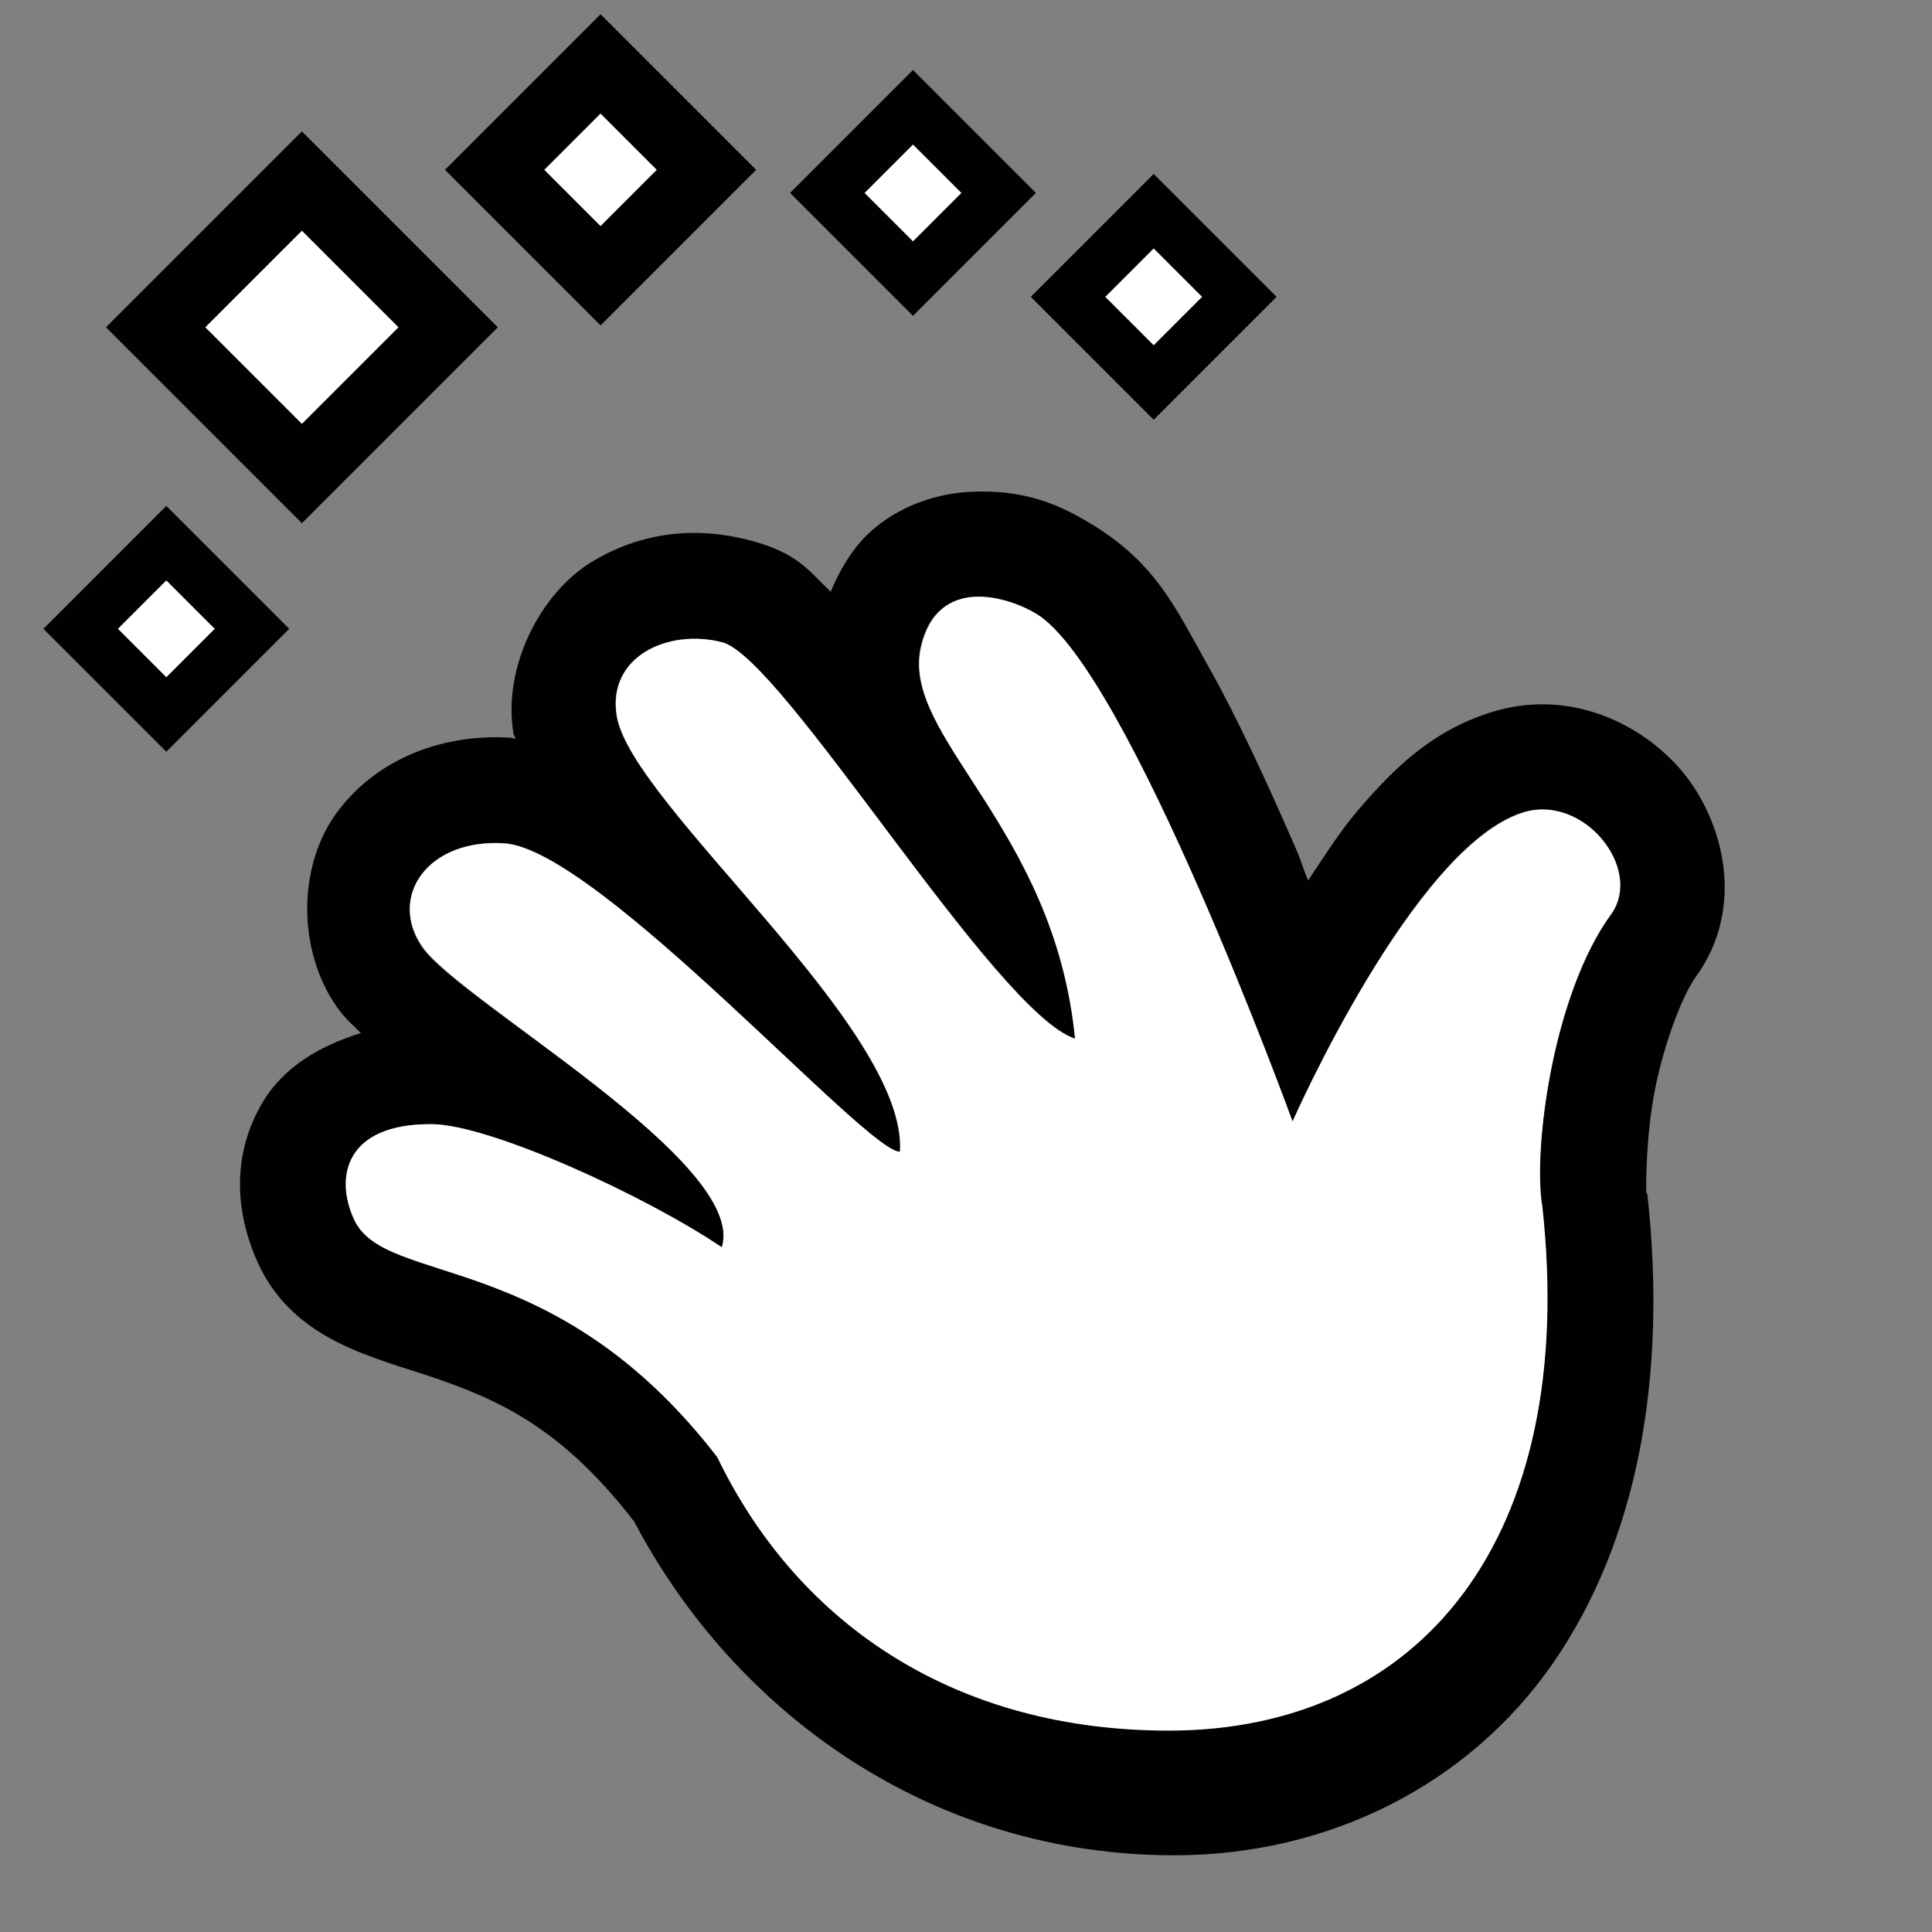 <?xml version="1.0" encoding="UTF-8"?>
<!DOCTYPE svg PUBLIC "-//W3C//DTD SVG 1.1//EN" "http://www.w3.org/Graphics/SVG/1.1/DTD/svg11.dtd">
<svg
   xmlns="http://www.w3.org/2000/svg"
   version="1.1"
   width="55"
   height="55"
   viewBox="0 0 55 55"
   id="svg3077"
   xml:space="preserve"><rect x="0" y="0" width="55" height="55" fill="#808080" stroke="none"/><g
   transform="translate(-1.884,0.628)"
   id="g4358"><path
     d="m 29.469,13.375 c -0.815,0.044 -1.846,0.33 -2.688,1.031 -0.582,0.485 -0.961,1.133 -1.25,1.812 C 25.481,16.168 25.427,16.112 25.375,16.062 24.894,15.603 24.549,15.096 23.219,14.75 c -1.51,-0.393 -3.069,-0.249 -4.5,0.625 -1.431,0.874 -2.532,2.961 -2.219,4.875 0.011,0.068 0.05,0.091 0.062,0.156 -0.052,-0.004 -0.072,-0.028 -0.125,-0.031 -1.883,-0.126 -3.777,0.551 -4.938,2.094 -1.16,1.543 -1.147,3.961 -0.031,5.562 0.243,0.348 0.463,0.514 0.688,0.75 -1.146,0.358 -2.199,0.949 -2.812,2 C 8.372,32.447 8.679,34.151 9.25,35.375 c 0.708,1.518 2.063,2.176 2.969,2.531 0.906,0.355 1.67,0.549 2.469,0.844 1.597,0.589 3.301,1.41 5.25,3.938 2.88,5.469 8.476,9.5 15.375,9.5 4.416,0 8.395,-2.022 10.781,-5.469 2.386,-3.447 3.264,-8.086 2.688,-13.344 L 48.75,33.312 l 0,-0.094 C 48.742,33.172 48.737,31.7 49,30.375 c 0.263,-1.325 0.787,-2.68 1.156,-3.188 1.446,-1.987 0.783,-4.454 -0.375,-5.844 -1.158,-1.389 -3.253,-2.397 -5.469,-1.688 -1.706,0.546 -2.746,1.61 -3.688,2.688 -0.585,0.67 -1.02,1.378 -1.5,2.094 -0.202,-0.48 -0.157,-0.47 -0.375,-0.969 -0.772,-1.762 -1.61,-3.61 -2.5,-5.188 -0.89,-1.578 -1.449,-2.877 -3.312,-4 -0.834,-0.503 -1.838,-0.995 -3.469,-0.906 z m 0.156,3 c 0.662,-0.036 1.358,0.232 1.75,0.469 2.61,1.573 7.312,14.469 7.312,14.469 0,0 3.409,-7.812 6.531,-8.812 1.735,-0.556 3.476,1.608 2.531,2.906 -1.639,2.251 -2.242,6.675 -1.969,8.312 1.038,9.473 -3.469,14.906 -10.625,14.906 -5.97,0 -10.5,-2.93 -12.844,-7.781 -4.627,-6.001 -9.448,-4.831 -10.344,-6.75 -0.56,-1.199 -0.262,-2.738 2.219,-2.719 1.663,0.013 6.084,2.036 8.25,3.5 0.755,-2.409 -7.441,-6.966 -8.531,-8.531 -0.995,-1.428 0.158,-3.115 2.344,-2.969 2.687,0.179 10.344,8.857 11.25,8.781 0.219,-3.541 -7.649,-9.883 -8.062,-12.406 -0.278,-1.695 1.467,-2.493 3,-2.094 C 24.174,18.108 30.223,28.202 32.5,28.938 31.906,22.884 27.506,20.339 28.094,17.781 28.333,16.738 28.963,16.411 29.625,16.375 z"
     id="path3978"
     style="font-size:medium;font-style:normal;font-variant:normal;font-weight:normal;font-stretch:normal;text-indent:0;text-align:start;text-decoration:none;line-height:normal;letter-spacing:normal;word-spacing:normal;text-transform:none;direction:ltr;block-progression:tb;writing-mode:lr-tb;text-anchor:start;baseline-shift:baseline;color:#010101;fill:#010101;fill-opacity:1;fill-rule:nonzero;stroke:none;stroke-width:6;marker:none;visibility:visible;display:inline;overflow:visible;enable-background:accumulate;font-family:Sans;-inkscape-font-specification:Sans" /><path
     d="m 45.791,33.715 c 1.038,9.473 -3.485,14.924 -10.641,14.924 -5.97,0 -10.504,-2.935 -12.848,-7.786 -4.627,-6.001 -9.436,-4.834 -10.332,-6.753 -0.56,-1.199 -0.275,-2.744 2.206,-2.725 1.663,0.013 6.089,2.045 8.255,3.508 0.755,-2.409 -7.425,-6.989 -8.516,-8.554 -0.995,-1.428 0.142,-3.091 2.328,-2.945 2.687,0.179 10.36,8.851 11.266,8.775 0.219,-3.541 -7.652,-9.878 -8.065,-12.402 -0.278,-1.695 1.471,-2.497 3.004,-2.099 1.736,0.452 7.763,10.552 10.04,11.288 -0.594,-6.053 -4.97,-8.592 -4.382,-11.151 0.479,-2.086 2.494,-1.424 3.279,-0.951 2.61,1.573 7.294,14.453 7.294,14.453 0,0 3.431,-7.788 6.554,-8.788 1.735,-0.556 3.448,1.603 2.504,2.901 -1.639,2.251 -2.22,6.668 -1.947,8.306 z"
     id="path3961"
     style="fill:#FFFFFF;stroke:none" /></g><rect
   width="5.889"
   height="5.889"
   x="-3.456"
   y="9.723"
   transform="matrix(0.707,-0.707,0.707,0.707,0,0)"
   id="rect3993"
   style="fill:#FFFFFF;fill-opacity:1;stroke:#010101;stroke-width:2;stroke-miterlimit:4;stroke-opacity:1;stroke-dasharray:none" /><rect
   width="3.449"
   height="3.449"
   x="15.526"
   y="27.479"
   transform="matrix(0.707,-0.707,0.707,0.707,0,0)"
   id="rect4020"
   style="fill:#FFFFFF;fill-opacity:1;stroke:#010101;stroke-width:1.5;stroke-miterlimit:4;stroke-opacity:1;stroke-dasharray:none" /><rect
   width="4.265"
   height="4.265"
   x="6.539"
   y="13.377"
   transform="matrix(0.707,-0.707,0.707,0.707,0,0)"
   id="rect4033"
   style="fill:#FFFFFF;fill-opacity:1;stroke:#010101;stroke-width:2;stroke-miterlimit:4;stroke-opacity:1;stroke-dasharray:none" /><rect
   width="3.449"
   height="3.449"
   x="12.772"
   y="20.541"
   transform="matrix(0.707,-0.707,0.707,0.707,0,0)"
   id="rect4099"
   style="fill:#FFFFFF;fill-opacity:1;stroke:#010101;stroke-width:1.5;stroke-miterlimit:4;stroke-opacity:1;stroke-dasharray:none" /><rect
   width="3.449"
   height="3.449"
   x="-11.036"
   y="14.284"
   transform="matrix(0.707,-0.707,0.707,0.707,0,0)"
   id="rect4356"
   style="fill:#FFFFFF;fill-opacity:1;stroke:#010101;stroke-width:1.5;stroke-miterlimit:4;stroke-opacity:1;stroke-dasharray:none" /></svg>
